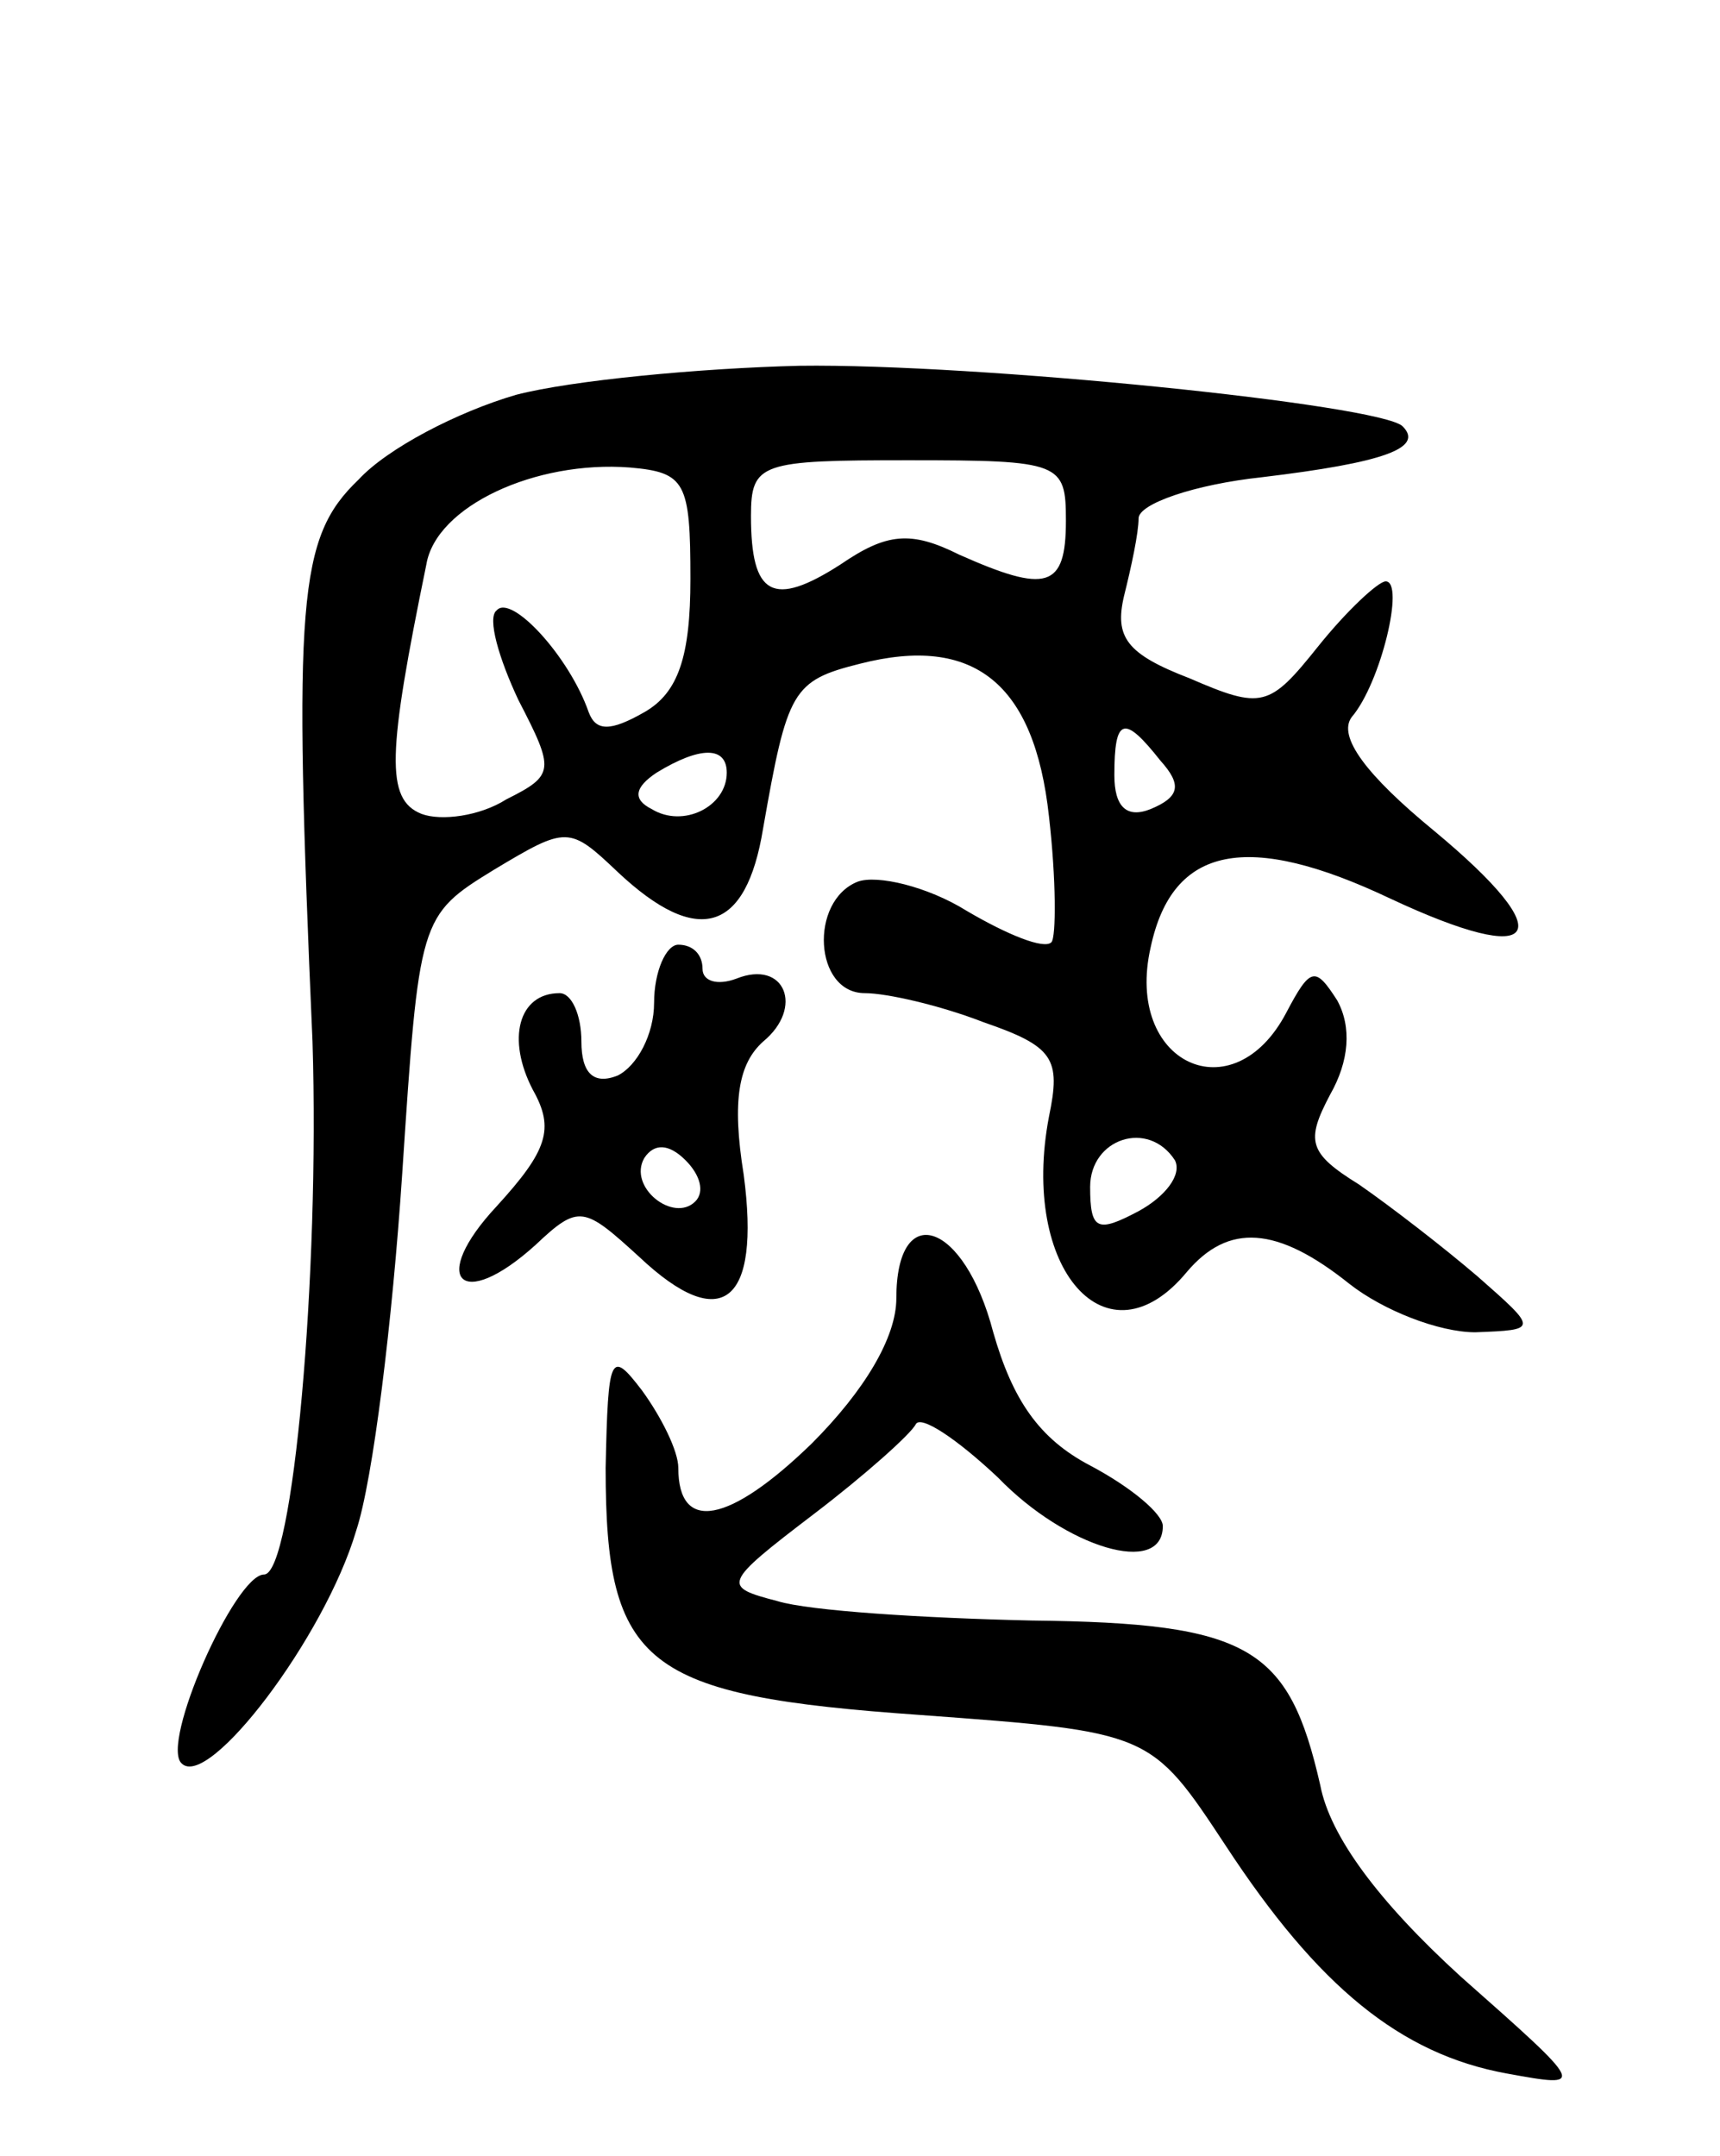 <svg version="1.0" xmlns="http://www.w3.org/2000/svg"
 width="71pt" height="89pt" viewBox="0 0 71 89"
 preserveAspectRatio="xMidYMid meet">
<g transform="translate(0,89) scale(0.1,-0.1)"
fill="#000000" stroke="none">
<path d="M213 727 c-24 -7 -53 -22 -65 -35 -25 -24 -27 -49 -19 -232 3 -96 -8
-220 -20 -220 -12 0 -43 -70 -34 -78 11 -11 59 52 72 96 7 21 15 87 19 147 7
106 7 107 38 126 30 18 31 18 51 -1 33 -31 53 -25 60 18 10 57 12 61 40 68 47
12 72 -8 78 -63 3 -26 3 -50 1 -52 -3 -3 -18 3 -35 13 -16 10 -37 15 -45 12
-20 -8 -18 -46 3 -46 9 0 31 -5 49 -12 29 -10 32 -15 27 -39 -12 -63 24 -104
57 -64 17 20 37 19 67 -5 14 -11 37 -20 52 -20 26 1 26 1 1 23 -14 12 -36 29
-49 38 -21 13 -22 18 -12 37 8 14 9 28 3 39 -9 14 -11 14 -21 -5 -22 -42 -67
-21 -56 27 9 42 40 48 99 20 62 -29 71 -16 18 28 -28 23 -40 39 -34 47 12 14
22 56 14 56 -3 0 -16 -12 -28 -27 -20 -25 -23 -26 -53 -13 -26 10 -31 17 -27
34 3 12 6 26 6 32 0 6 23 14 51 17 50 6 67 12 58 21 -9 9 -176 26 -249 25 -41
-1 -94 -6 -117 -12z m72 -76 c0 -32 -5 -47 -19 -55 -14 -8 -20 -8 -23 0 -8 23
-32 49 -38 42 -4 -3 1 -20 9 -37 15 -29 15 -31 -5 -41 -11 -7 -27 -9 -35 -6
-15 6 -14 25 2 103 4 24 45 43 84 40 23 -2 25 -6 25 -46z m155 24 c0 -28 -8
-30 -44 -14 -20 10 -30 9 -49 -4 -28 -18 -37 -13 -37 20 0 22 4 23 65 23 63 0
65 -1 65 -25z m39 -99 c9 -10 8 -15 -4 -20 -10 -4 -15 1 -15 14 0 24 4 25 19
6z m-179 -5 c0 -14 -18 -23 -31 -15 -8 4 -7 9 2 15 18 11 29 11 29 0z m185
-160 c3 -6 -4 -15 -15 -21 -17 -9 -20 -8 -20 10 0 20 24 28 35 11z"/>
<path d="M270 476 c0 -13 -7 -26 -15 -30 -10 -4 -15 1 -15 14 0 11 -4 20 -9
20 -17 0 -22 -19 -11 -40 9 -16 6 -25 -15 -48 -28 -30 -15 -44 16 -16 18 17
20 16 43 -5 34 -32 50 -19 43 34 -5 31 -2 46 8 55 17 14 9 34 -11 26 -8 -3
-14 -1 -14 4 0 6 -4 10 -10 10 -5 0 -10 -11 -10 -24z m17 -82 c-9 -9 -28 6
-21 18 4 6 10 6 17 -1 6 -6 8 -13 4 -17z"/>
<path d="M370 354 c0 -16 -13 -38 -35 -60 -34 -33 -55 -37 -55 -10 0 7 -7 21
-15 32 -13 17 -14 15 -15 -32 0 -82 16 -94 130 -102 95 -7 95 -7 126 -54 38
-58 72 -86 116 -94 33 -6 33 -6 -19 40 -34 31 -54 58 -58 79 -13 57 -29 67
-119 68 -45 1 -92 4 -105 8 -23 6 -23 7 15 36 21 16 40 33 42 37 2 4 17 -6 34
-22 28 -29 68 -41 68 -20 0 5 -13 16 -30 25 -21 11 -32 27 -40 55 -12 46 -40
55 -40 14z"/>
</g>
</svg>
